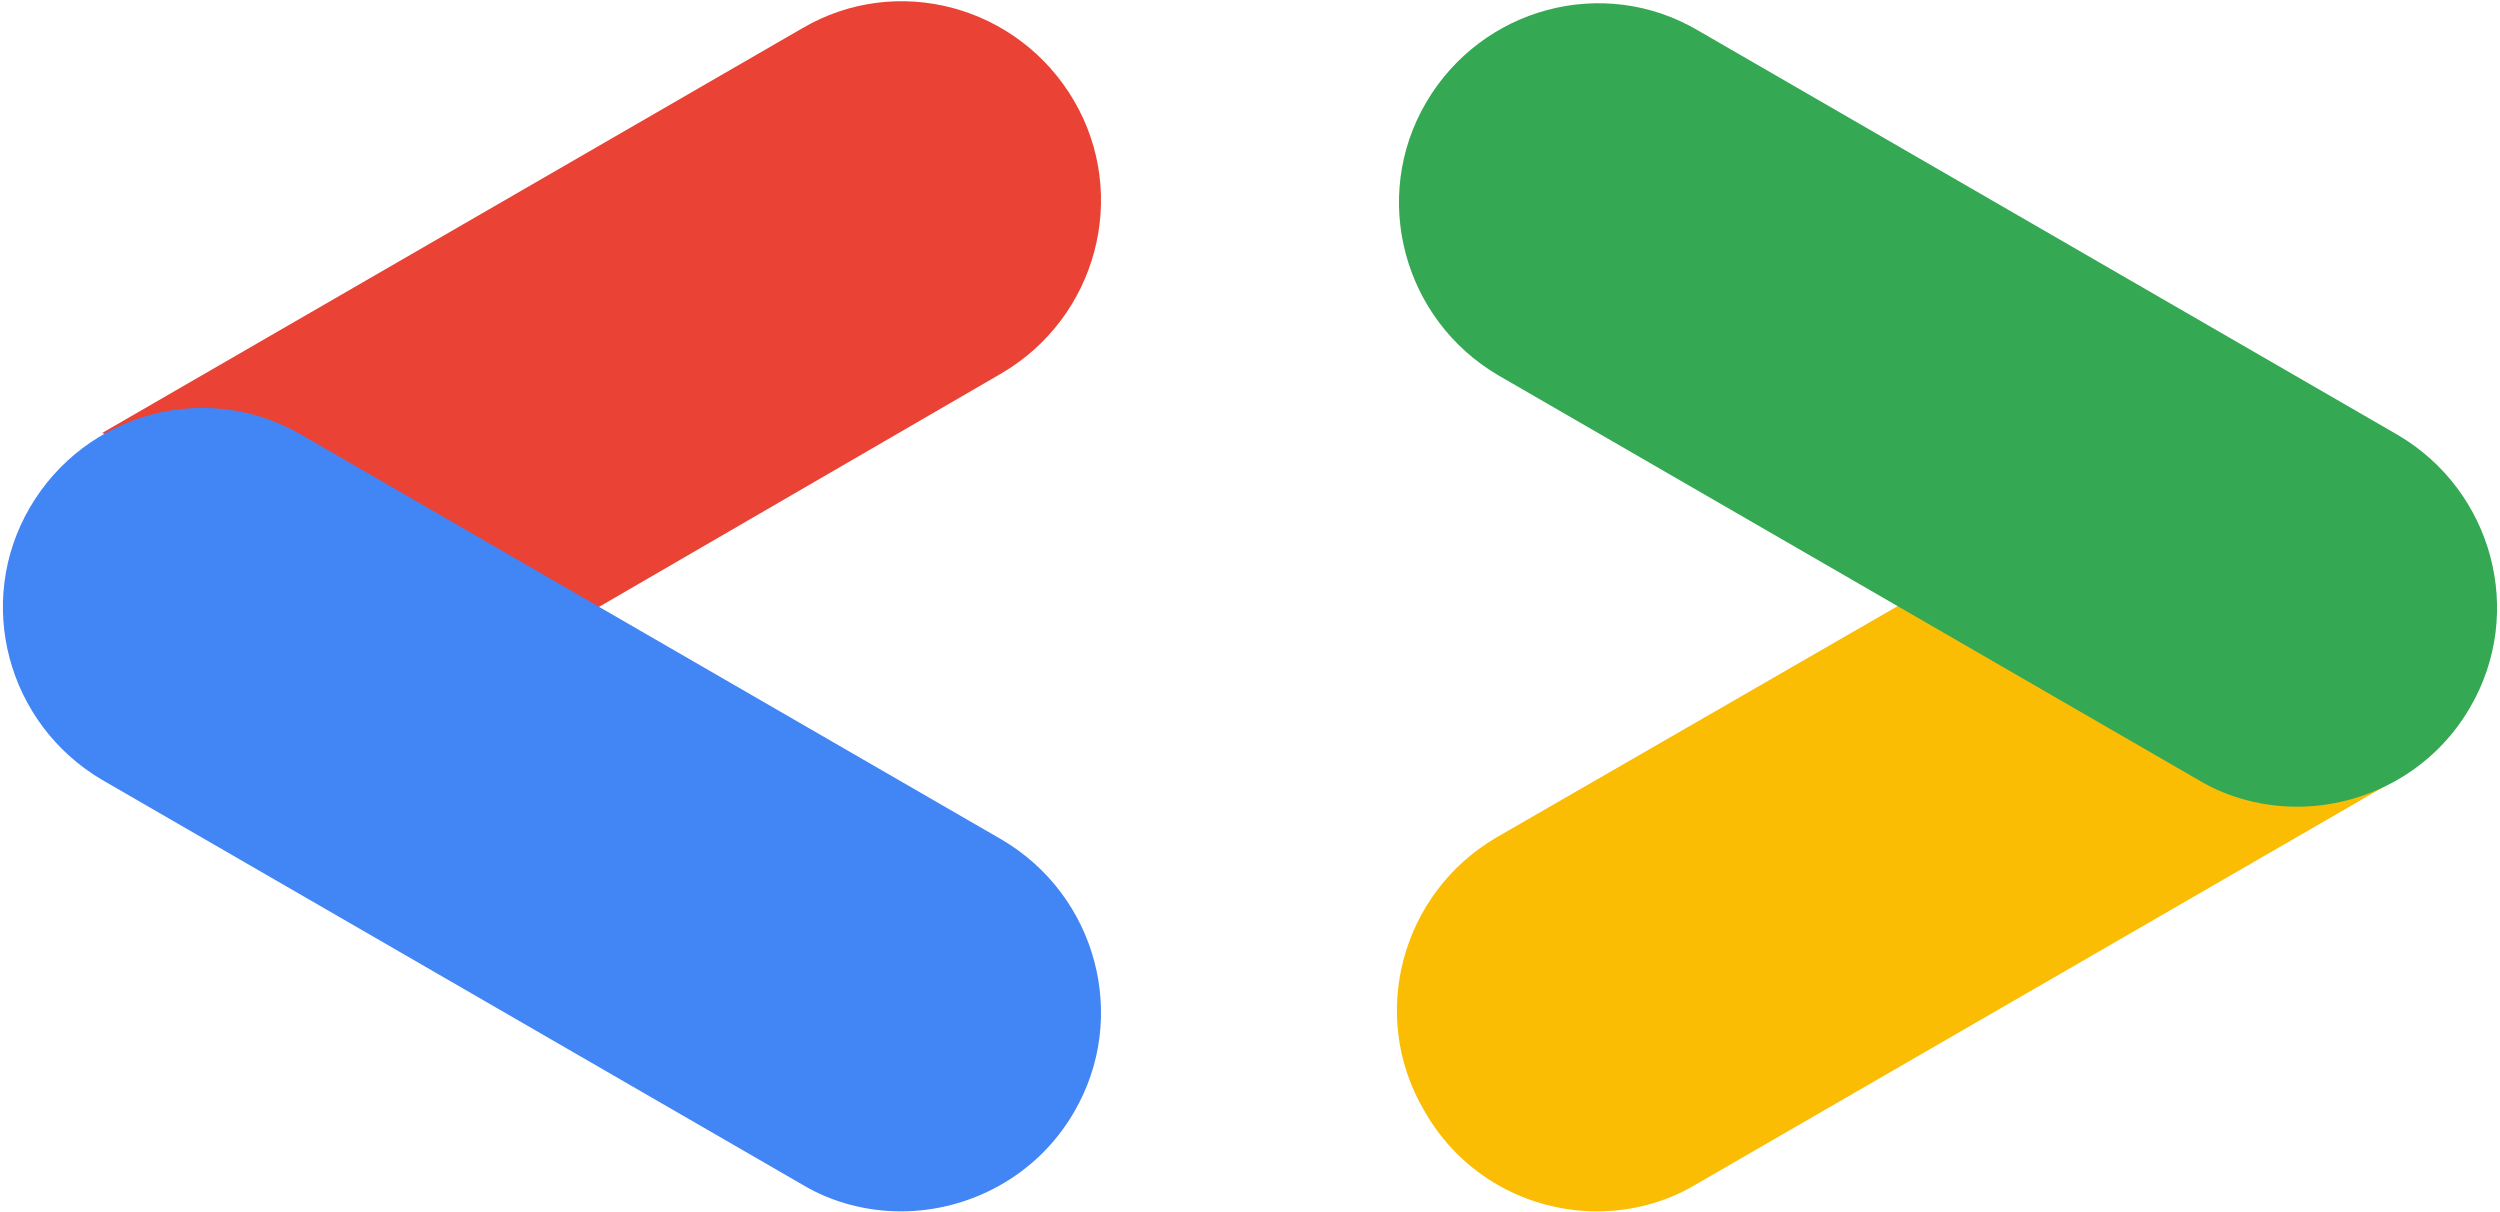 <?xml version="1.0" encoding="UTF-8"?>
<svg xmlns="http://www.w3.org/2000/svg" xmlns:xlink="http://www.w3.org/1999/xlink" width="200px" height="97px" viewBox="0 0 188 91" version="1.1">
<g id="surface1">
<path style=" stroke:none;fill-rule:nonzero;fill:rgb(91.765%,26.275%,20.784%);fill-opacity:1;" d="M 44.836 45.668 L 75.34 27.969 C 82.465 23.777 84.941 14.617 80.762 7.477 C 76.578 0.336 67.445 -2.148 60.32 2.043 L 7.676 32.473 Z M 44.836 45.668 "/>
<path style=" stroke:none;fill-rule:nonzero;fill:rgb(25.882%,52.157%,95.686%);fill-opacity:1;" d="M 67.754 91.004 C 72.863 91.004 77.973 88.363 80.762 83.551 C 84.941 76.406 82.465 67.25 75.34 63.055 L 22.695 32.625 C 15.57 28.434 6.434 30.918 2.254 38.062 C -1.926 45.203 0.551 54.363 7.676 58.555 L 60.32 88.984 C 62.645 90.383 65.277 91.004 67.754 91.004 "/>
<path style=" stroke:none;fill-rule:nonzero;fill:rgb(98.431%,73.725%,1.569%);fill-opacity:1;" d="M 120.09 91.004 C 122.566 91.004 125.199 90.383 127.523 88.984 L 180.168 58.555 L 143.473 45.047 L 112.504 62.902 C 105.379 67.094 102.902 76.254 107.082 83.395 C 109.871 88.363 114.98 91.004 120.09 91.004 "/>
<path style=" stroke:none;fill-rule:nonzero;fill:rgb(20.392%,65.882%,32.549%);fill-opacity:1;" d="M 172.738 60.574 C 177.848 60.574 182.957 57.934 185.742 53.121 C 189.926 45.977 187.445 36.816 180.324 32.625 L 127.68 2.195 C 120.555 -1.996 111.418 0.488 107.238 7.629 C 103.059 14.773 105.535 23.934 112.656 28.125 L 165.305 58.555 C 167.629 59.949 170.258 60.574 172.738 60.574 "/>
</g>
</svg>
